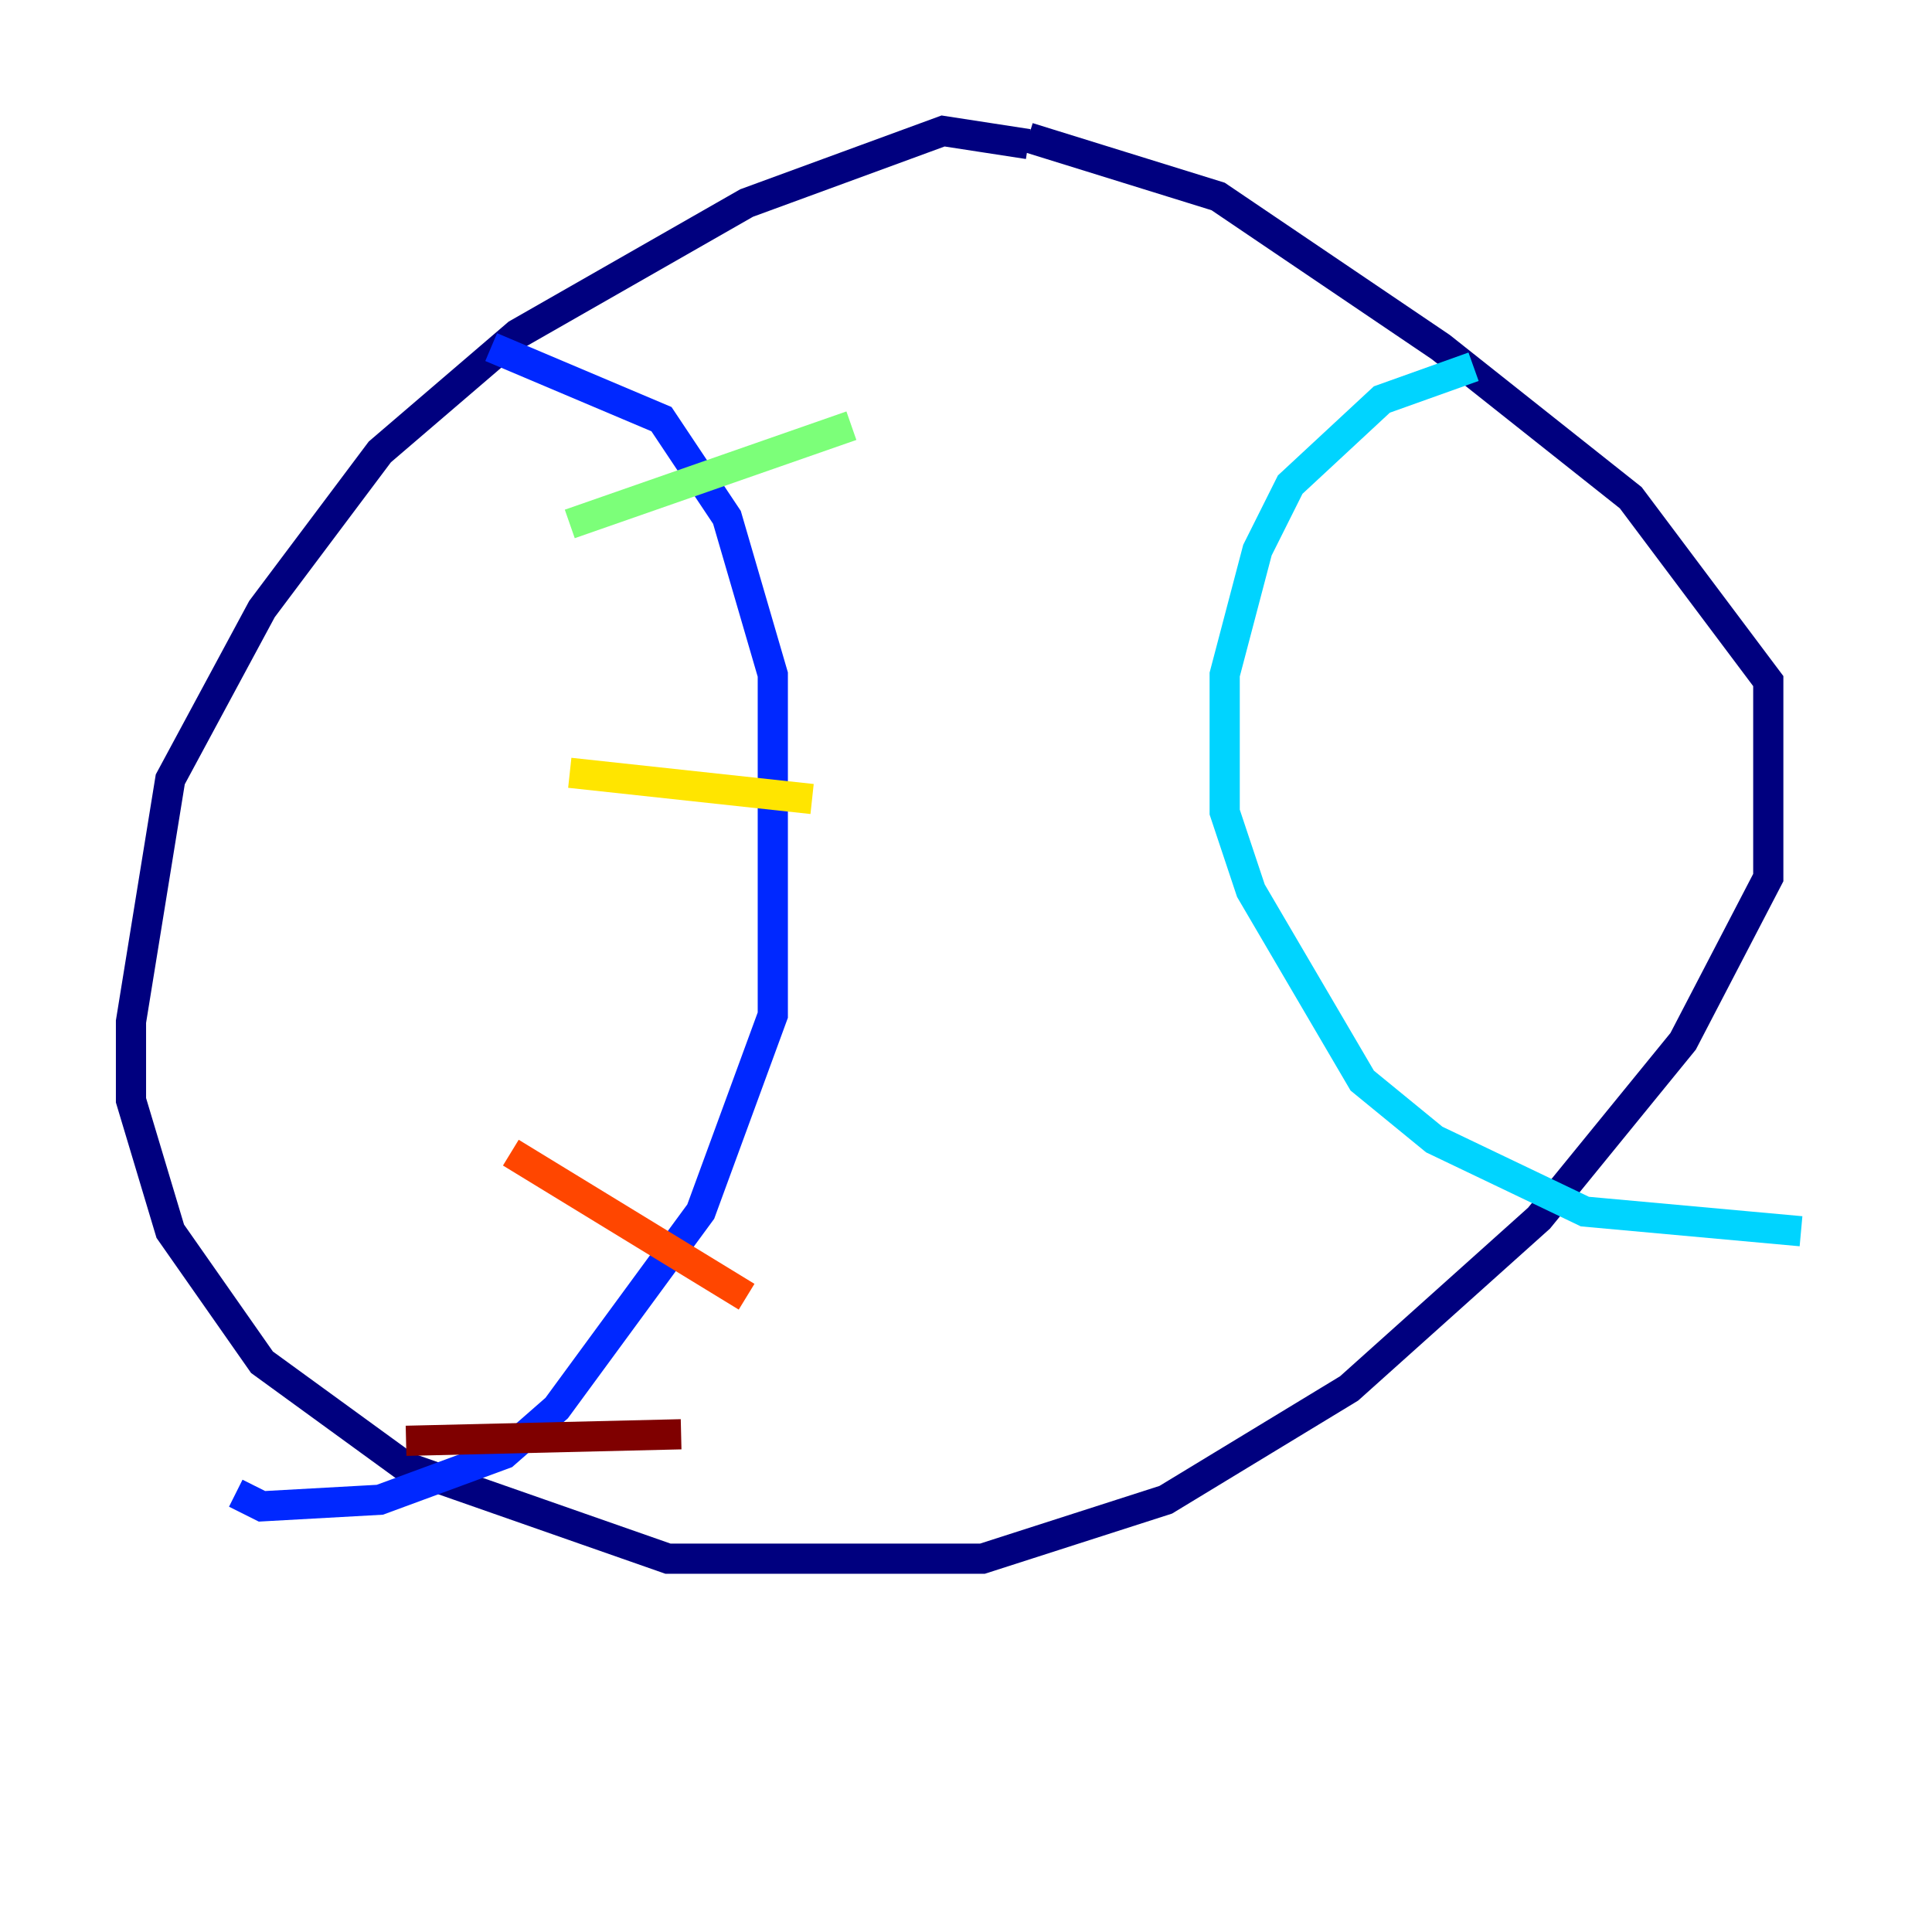 <?xml version="1.0" encoding="utf-8" ?>
<svg baseProfile="tiny" height="128" version="1.2" viewBox="0,0,128,128" width="128" xmlns="http://www.w3.org/2000/svg" xmlns:ev="http://www.w3.org/2001/xml-events" xmlns:xlink="http://www.w3.org/1999/xlink"><defs /><polyline fill="none" points="68.122,9.546 62.481,8.678 49.464,13.451 34.278,22.129 25.166,29.939 17.356,40.352 11.281,51.634 8.678,67.688 8.678,72.895 11.281,81.573 17.356,90.251 26.902,97.193 44.258,103.268 65.085,103.268 77.234,99.363 89.383,91.986 101.966,80.705 111.512,68.99 117.153,58.142 117.153,45.125 108.041,32.976 95.458,22.997 80.705,13.017 68.122,9.112" stroke="#00007f" stroke-width="2" /><polyline fill="none" points="32.542,22.997 43.824,27.77 48.163,34.278 51.2,44.691 51.2,67.254 46.427,80.271 36.881,93.288 33.41,96.325 25.166,99.363 17.356,99.797 15.62,98.929" stroke="#0028ff" stroke-width="2" /><polyline fill="none" points="97.627,24.298 91.552,26.468 85.478,32.108 83.308,36.447 81.139,44.691 81.139,53.803 82.875,59.01 90.251,71.593 95.024,75.498 105.003,80.271 119.322,81.573" stroke="#00d4ff" stroke-width="2" /><polyline fill="none" points="37.749,34.712 56.407,28.203" stroke="#7cff79" stroke-width="2" /><polyline fill="none" points="37.749,51.2 53.803,52.936" stroke="#ffe500" stroke-width="2" /><polyline fill="none" points="33.844,76.366 49.464,85.912" stroke="#ff4600" stroke-width="2" /><polyline fill="none" points="26.902,95.458 45.125,95.024" stroke="#7f0000" stroke-width="2" /></svg>